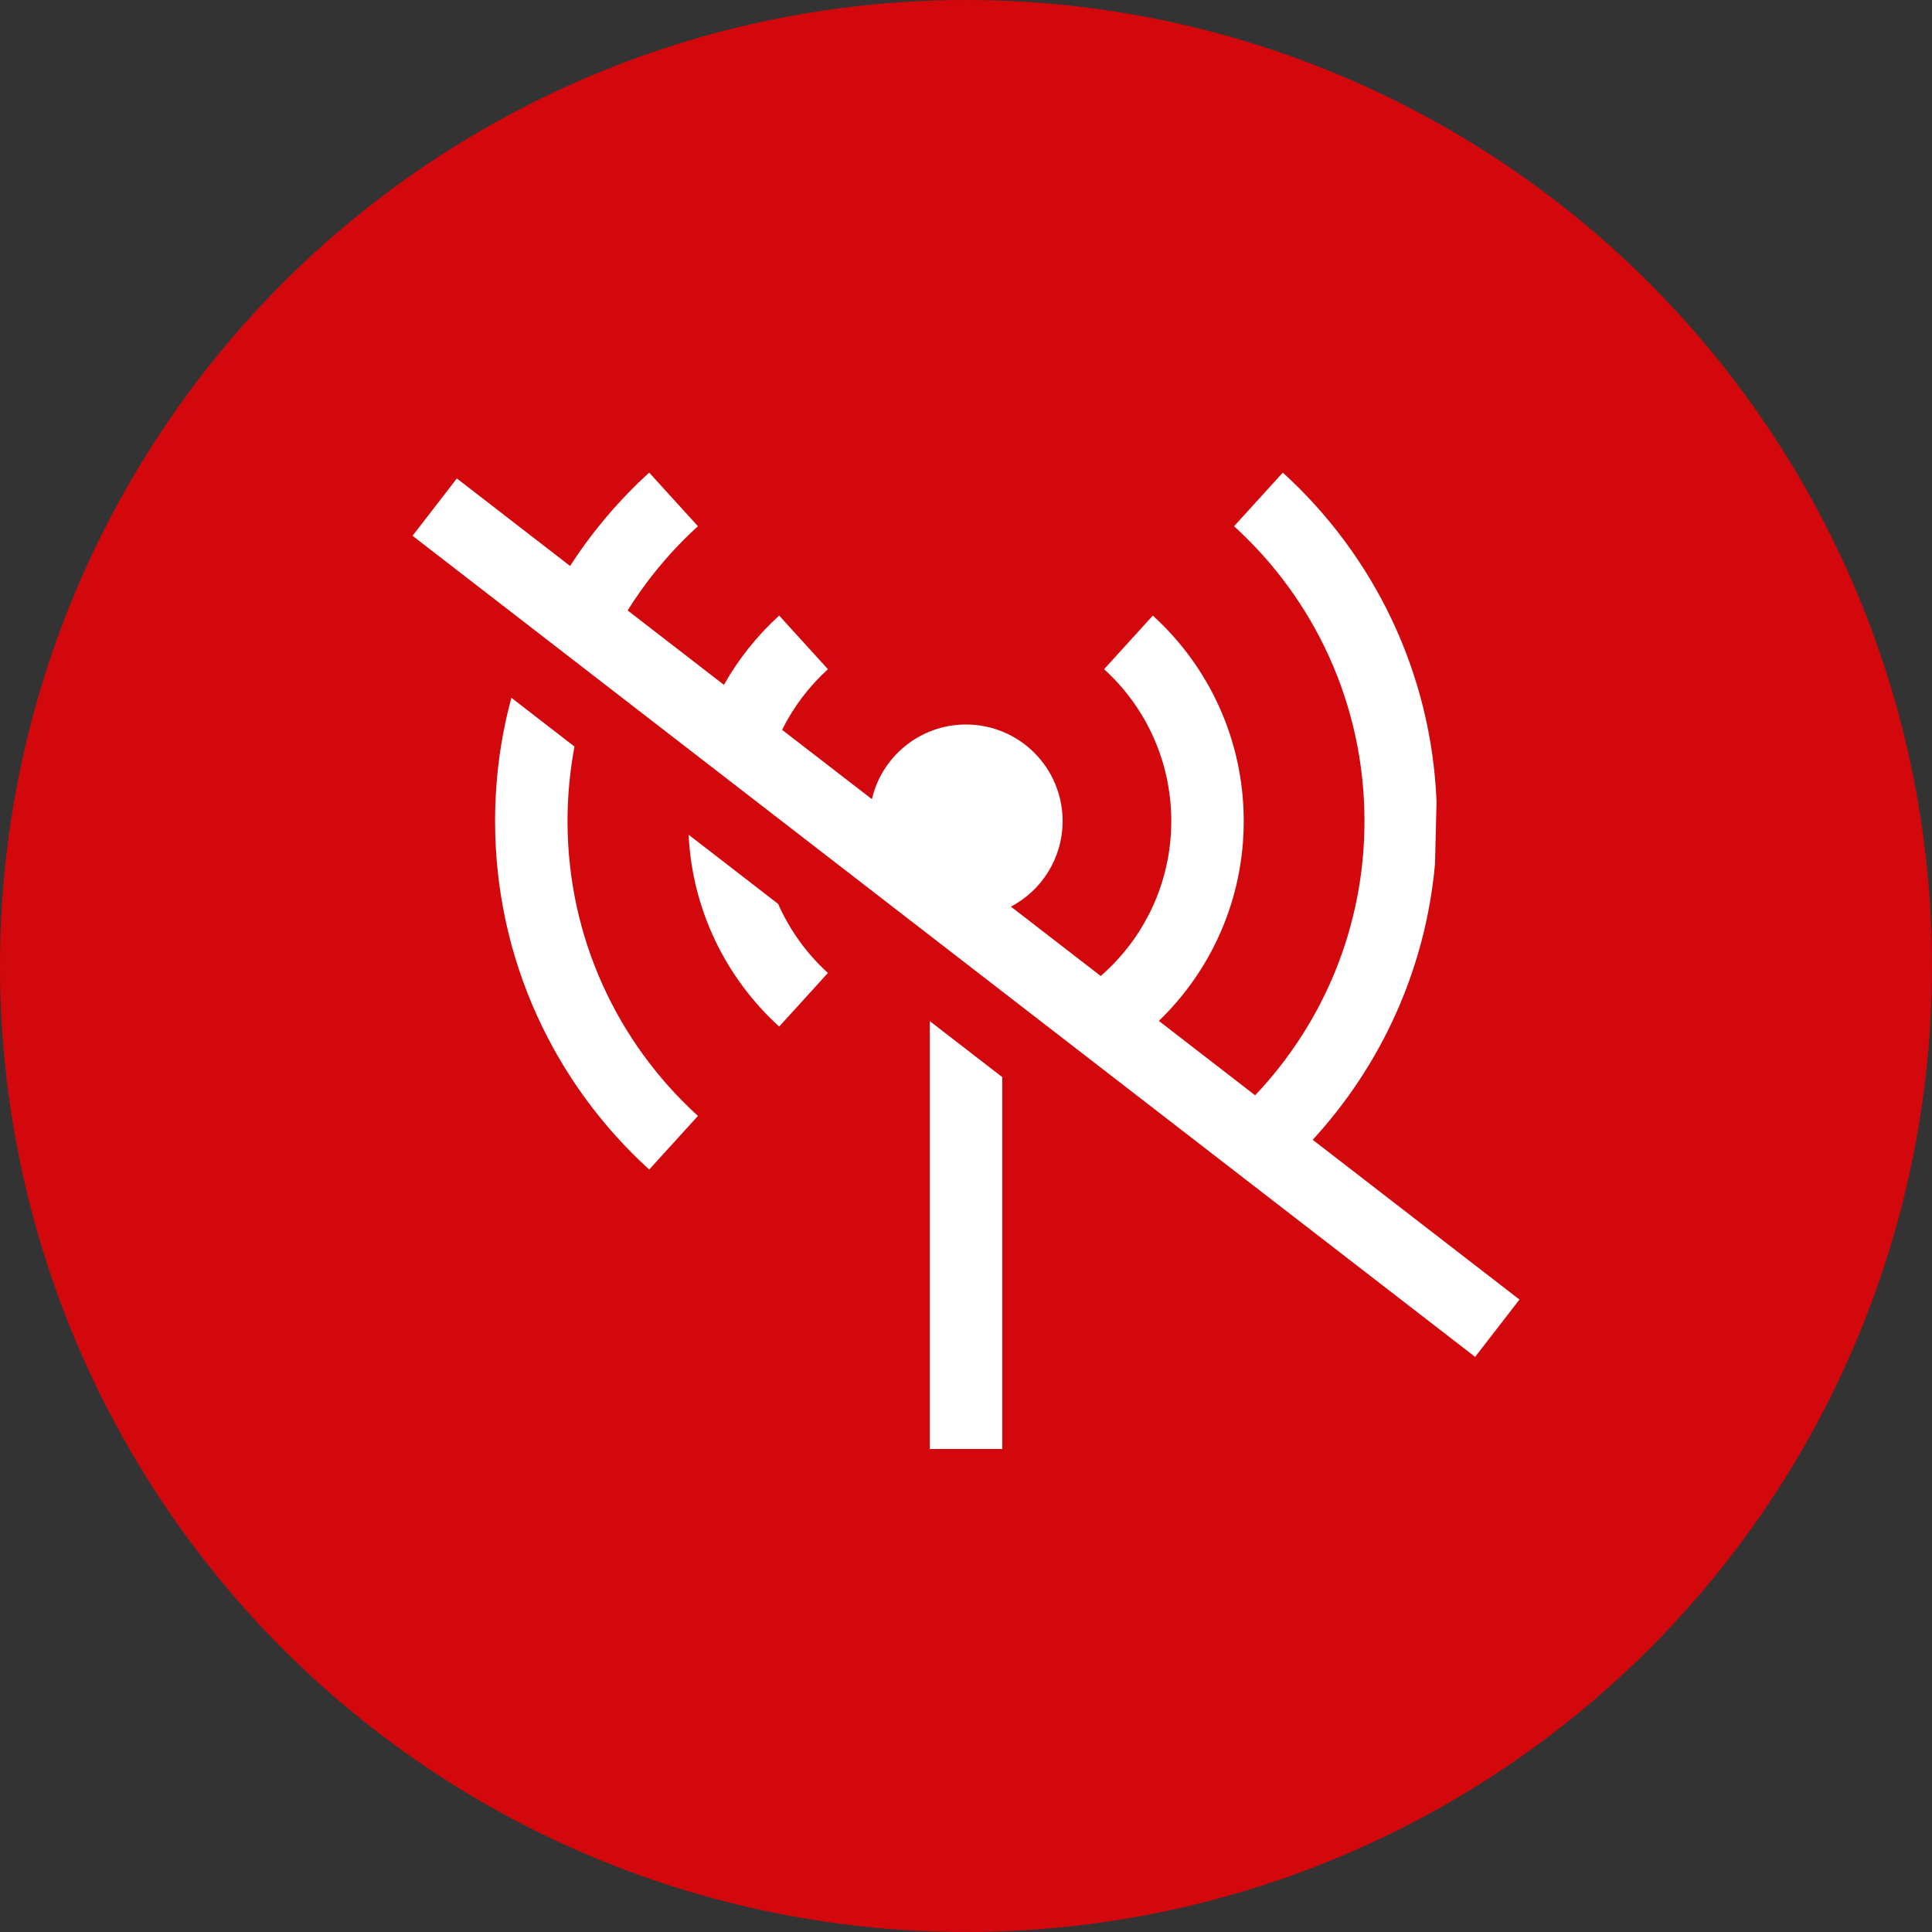 <svg width="40" height="40" viewBox="0 0 40 40" fill="none" xmlns="http://www.w3.org/2000/svg">
<rect x="0" y="0" width="40" height="40" fill="#333333" stroke="none"/>
<circle cx="20" cy="20" r="20" fill="#D3080C"/>
<path d="M10.25 17C10.25 19.859 11.481 22.431 13.441 24.214L14.45 23.104C12.791 21.595 11.75 19.419 11.75 17C11.75 16.472 11.8 15.956 11.894 15.457L10.588 14.447C10.367 15.261 10.25 16.116 10.25 17Z" fill="white"/>
<path d="M16.132 21.254C15.041 20.262 14.333 18.855 14.257 17.282L16.11 18.714C16.352 19.261 16.705 19.747 17.141 20.144L16.132 21.254Z" fill="white"/>
<path d="M14.988 14.179C15.291 13.641 15.679 13.157 16.132 12.745L17.141 13.855C16.752 14.209 16.429 14.634 16.192 15.11L18.052 16.546C18.257 15.66 19.051 15 20 15C21.105 15 22 15.895 22 17C22 17.768 21.566 18.436 20.93 18.771L22.789 20.207C23.684 19.428 24.25 18.28 24.25 17C24.25 15.753 23.714 14.632 22.859 13.855L23.868 12.745C25.024 13.797 25.75 15.313 25.75 17C25.75 18.624 25.076 20.091 23.993 21.137L25.986 22.677C27.389 21.198 28.25 19.199 28.25 17C28.25 14.58 27.209 12.404 25.55 10.895L26.559 9.785C28.426 11.483 29.631 13.897 29.742 16.592L29.71 17.889C29.512 20.082 28.587 22.066 27.178 23.598L31.459 26.906L30.541 28.093L8.541 11.093L9.459 9.906L11.803 11.718C12.264 11.004 12.816 10.354 13.441 9.785L14.45 10.895C13.889 11.405 13.399 11.992 12.995 12.639L14.988 14.179Z" fill="white"/>
<path d="M19.25 30V21.141L20.75 22.3V30H19.25Z" fill="white"/>
</svg>
